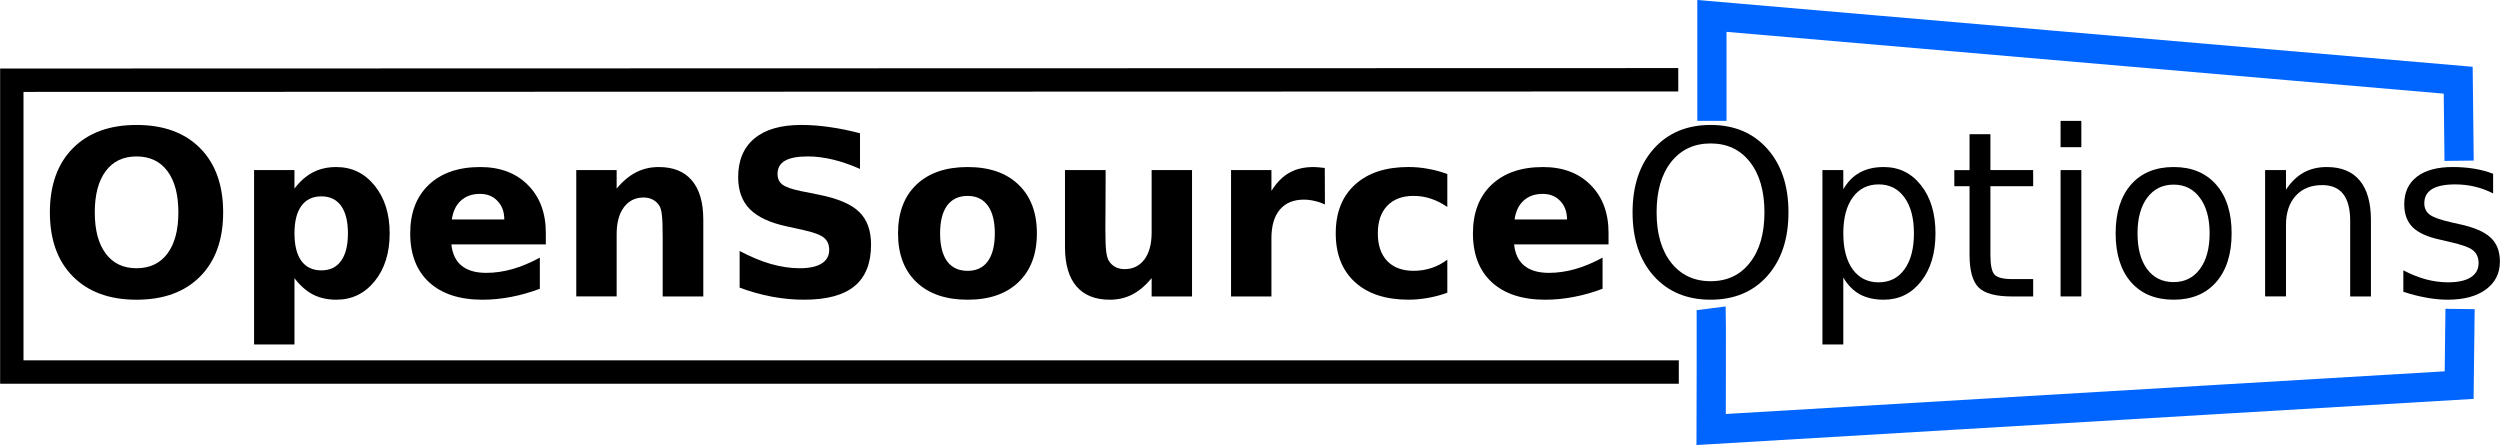 <?xml version="1.0" encoding="UTF-8" standalone="no"?>
<svg
   xmlns:dc="http://purl.org/dc/elements/1.1/"
   xmlns:cc="http://creativecommons.org/ns#"
   xmlns:rdf="http://www.w3.org/1999/02/22-rdf-syntax-ns#"
   xmlns:svg="http://www.w3.org/2000/svg"
   xmlns="http://www.w3.org/2000/svg"
   id="svg8"
   version="1.1"
   viewBox="0 0 213.743 38.053"
   height="1.498in"
   width="8.415in">
  <defs
     id="defs2" />
  <g
     transform="translate(-42.842,-213.823)"
     id="layer1">
    <g
       id="text12"
       style="font-style:normal;font-weight:normal;font-size:10.583px;line-height:1.25;font-family:sans-serif;letter-spacing:0px;word-spacing:0px;fill:#000000;fill-opacity:1;stroke:none;stroke-width:0.265"
       aria-label="OpenSourceOptions">
      <path
         id="path2653"
         style="font-weight:bold"
         d="m 54.505,227.199 q -1.698,0 -2.633,1.254 -0.936,1.254 -0.936,3.531 0,2.267 0.936,3.521 0.936,1.254 2.633,1.254 1.707,0 2.643,-1.254 0.936,-1.254 0.936,-3.521 0,-2.277 -0.936,-3.531 -0.936,-1.254 -2.643,-1.254 z m 0,-2.691 q 3.473,0 5.44,1.987 1.968,1.987 1.968,5.489 0,3.492 -1.968,5.479 -1.968,1.987 -5.44,1.987 -3.463,0 -5.44,-1.987 -1.968,-1.987 -1.968,-5.479 0,-3.502 1.968,-5.489 1.977,-1.987 5.44,-1.987 z" />
      <path
         id="path2655"
         style="font-weight:bold"
         d="m 68.01,237.607 v 5.672 H 64.557 V 228.366 h 3.453 v 1.582 q 0.714,-0.945 1.582,-1.389 0.868,-0.453 1.997,-0.453 1.997,0 3.28,1.592 1.283,1.582 1.283,4.08 0,2.498 -1.283,4.09 -1.283,1.582 -3.28,1.582 -1.129,0 -1.997,-0.444 -0.868,-0.453 -1.582,-1.399 z m 2.296,-6.994 q -1.109,0 -1.707,0.82 -0.588,0.81 -0.588,2.344 0,1.534 0.588,2.354 0.598,0.81 1.707,0.81 1.109,0 1.688,-0.81 0.588,-0.81 0.588,-2.354 0,-1.543 -0.588,-2.354 -0.579,-0.81 -1.688,-0.81 z" />
      <path
         id="path2657"
         style="font-weight:bold"
         d="m 89.502,233.739 v 0.984 h -8.074 q 0.125,1.215 0.878,1.823 0.752,0.608 2.103,0.608 1.09,0 2.228,-0.318 1.148,-0.328 2.354,-0.984 v 2.662 q -1.225,0.463 -2.45,0.695 -1.225,0.241 -2.45,0.241 -2.932,0 -4.563,-1.486 -1.621,-1.495 -1.621,-4.186 0,-2.643 1.592,-4.158 1.601,-1.514 4.399,-1.514 2.547,0 4.071,1.534 1.534,1.534 1.534,4.1 z m -3.55,-1.148 q 0,-0.984 -0.579,-1.582 -0.569,-0.608 -1.495,-0.608 -1.003,0 -1.63,0.569 -0.627,0.559 -0.781,1.621 z" />
      <path
         id="path2659"
         style="font-weight:bold"
         d="m 102.968,232.591 v 6.579 h -3.473 v -1.071 -3.965 q 0,-1.399 -0.068,-1.929 -0.058,-0.531 -0.212,-0.781 -0.203,-0.338 -0.55,-0.521 -0.347,-0.193 -0.791,-0.193 -1.08,0 -1.698,0.839 -0.617,0.83 -0.617,2.305 v 5.315 H 92.106 V 228.366 h 3.453 v 1.582 q 0.781,-0.945 1.659,-1.389 0.878,-0.453 1.939,-0.453 1.871,0 2.836,1.148 0.974,1.148 0.974,3.338 z" />
      <path
         id="path2661"
         style="font-weight:bold"
         d="m 116.367,225.221 v 3.048 q -1.186,-0.531 -2.315,-0.801 -1.129,-0.27 -2.132,-0.27 -1.331,0 -1.968,0.367 -0.637,0.367 -0.637,1.138 0,0.579 0.424,0.907 0.434,0.318 1.563,0.55 l 1.582,0.318 q 2.402,0.482 3.415,1.466 1.013,0.984 1.013,2.797 0,2.383 -1.418,3.55 -1.408,1.158 -4.312,1.158 -1.37,0 -2.749,-0.26 -1.379,-0.26 -2.759,-0.772 v -3.135 q 1.379,0.733 2.662,1.109 1.293,0.367 2.489,0.367 1.215,0 1.862,-0.405 0.646,-0.405 0.646,-1.158 0,-0.675 -0.444,-1.042 -0.434,-0.367 -1.746,-0.656 l -1.437,-0.318 q -2.161,-0.463 -3.164,-1.476 -0.994,-1.013 -0.994,-2.73 0,-2.151 1.389,-3.309 1.389,-1.158 3.994,-1.158 1.186,0 2.441,0.183 1.254,0.174 2.595,0.531 z" />
      <path
         id="path2663"
         style="font-weight:bold"
         d="m 125.569,230.575 q -1.148,0 -1.756,0.83 -0.598,0.82 -0.598,2.373 0,1.553 0.598,2.383 0.608,0.82 1.756,0.82 1.129,0 1.727,-0.82 0.598,-0.83 0.598,-2.383 0,-1.553 -0.598,-2.373 -0.598,-0.83 -1.727,-0.83 z m 0,-2.469 q 2.788,0 4.35,1.505 1.572,1.505 1.572,4.167 0,2.662 -1.572,4.167 -1.563,1.505 -4.35,1.505 -2.797,0 -4.379,-1.505 -1.572,-1.505 -1.572,-4.167 0,-2.662 1.572,-4.167 1.582,-1.505 4.379,-1.505 z" />
      <path
         id="path2665"
         style="font-weight:bold"
         d="m 133.894,234.964 v -6.598 h 3.473 v 1.08 q 0,0.878 -0.01,2.209 -0.01,1.322 -0.01,1.765 0,1.302 0.068,1.881 0.068,0.569 0.232,0.83 0.212,0.338 0.55,0.521 0.347,0.183 0.791,0.183 1.08,0 1.698,-0.83 0.617,-0.83 0.617,-2.305 v -5.334 h 3.453 v 10.804 h -3.453 v -1.563 q -0.781,0.945 -1.659,1.399 -0.868,0.444 -1.92,0.444 -1.871,0 -2.855,-1.148 -0.974,-1.148 -0.974,-3.338 z" />
      <path
         id="path2667"
         style="font-weight:bold"
         d="m 156.119,231.308 q -0.453,-0.212 -0.907,-0.309 -0.444,-0.106 -0.897,-0.106 -1.331,0 -2.055,0.859 -0.714,0.849 -0.714,2.441 v 4.977 h -3.453 V 228.366 h 3.453 v 1.775 q 0.666,-1.061 1.524,-1.543 0.868,-0.492 2.074,-0.492 0.174,0 0.376,0.019 0.203,0.01 0.588,0.058 z" />
      <path
         id="path2669"
         style="font-weight:bold"
         d="m 166.585,228.703 v 2.817 q -0.704,-0.482 -1.418,-0.714 -0.704,-0.232 -1.466,-0.232 -1.447,0 -2.257,0.849 -0.801,0.839 -0.801,2.354 0,1.514 0.801,2.363 0.81,0.839 2.257,0.839 0.81,0 1.534,-0.241 0.733,-0.241 1.35,-0.714 v 2.826 q -0.81,0.299 -1.65,0.444 -0.83,0.154 -1.669,0.154 -2.923,0 -4.572,-1.495 -1.65,-1.505 -1.65,-4.177 0,-2.672 1.65,-4.167 1.65,-1.505 4.572,-1.505 0.849,0 1.669,0.154 0.83,0.145 1.65,0.444 z" />
      <path
         id="path2671"
         style="font-weight:bold"
         d="m 180.37,233.739 v 0.984 h -8.074 q 0.125,1.215 0.878,1.823 0.752,0.608 2.103,0.608 1.09,0 2.228,-0.318 1.148,-0.328 2.354,-0.984 v 2.662 q -1.225,0.463 -2.45,0.695 -1.225,0.241 -2.45,0.241 -2.932,0 -4.563,-1.486 -1.621,-1.495 -1.621,-4.186 0,-2.643 1.592,-4.158 1.601,-1.514 4.399,-1.514 2.547,0 4.071,1.534 1.534,1.534 1.534,4.1 z m -3.55,-1.148 q 0,-0.984 -0.579,-1.582 -0.569,-0.608 -1.495,-0.608 -1.003,0 -1.63,0.569 -0.627,0.559 -0.781,1.621 z" />
      <path
         id="path2673"
         style="font-style:normal;font-variant:normal;font-weight:normal;font-stretch:normal;font-size:19.756px;font-family:sans-serif;-inkscape-font-specification:'sans-serif, Normal';font-variant-ligatures:normal;font-variant-caps:normal;font-variant-numeric:normal;font-feature-settings:normal;text-align:start;writing-mode:lr-tb;text-anchor:start;stroke-width:0.265"
         d="m 189.1,226.089 q -2.122,0 -3.376,1.582 -1.244,1.582 -1.244,4.312 0,2.72 1.244,4.302 1.254,1.582 3.376,1.582 2.122,0 3.357,-1.582 1.244,-1.582 1.244,-4.302 0,-2.73 -1.244,-4.312 -1.235,-1.582 -3.357,-1.582 z m 0,-1.582 q 3.029,0 4.842,2.035 1.813,2.026 1.813,5.441 0,3.405 -1.813,5.44 -1.813,2.026 -4.842,2.026 -3.039,0 -4.862,-2.026 -1.813,-2.026 -1.813,-5.44 0,-3.415 1.813,-5.441 1.823,-2.035 4.862,-2.035 z" />
      <path
         id="path2675"
         style="font-style:normal;font-variant:normal;font-weight:normal;font-stretch:normal;font-size:19.756px;font-family:sans-serif;-inkscape-font-specification:'sans-serif, Normal';font-variant-ligatures:normal;font-variant-caps:normal;font-variant-numeric:normal;font-feature-settings:normal;text-align:start;writing-mode:lr-tb;text-anchor:start;stroke-width:0.265"
         d="m 200.444,237.549 v 5.73 h -1.785 V 228.366 h 1.785 v 1.64 q 0.559,-0.965 1.408,-1.428 0.859,-0.473 2.045,-0.473 1.968,0 3.193,1.563 1.235,1.563 1.235,4.109 0,2.547 -1.235,4.109 -1.225,1.563 -3.193,1.563 -1.186,0 -2.045,-0.463 -0.849,-0.473 -1.408,-1.437 z m 6.039,-3.772 q 0,-1.958 -0.81,-3.068 -0.801,-1.119 -2.209,-1.119 -1.408,0 -2.219,1.119 -0.801,1.109 -0.801,3.068 0,1.958 0.801,3.077 0.81,1.109 2.219,1.109 1.408,0 2.209,-1.109 0.81,-1.119 0.81,-3.077 z" />
      <path
         id="path2677"
         style="font-style:normal;font-variant:normal;font-weight:normal;font-stretch:normal;font-size:19.756px;font-family:sans-serif;-inkscape-font-specification:'sans-serif, Normal';font-variant-ligatures:normal;font-variant-caps:normal;font-variant-numeric:normal;font-feature-settings:normal;text-align:start;writing-mode:lr-tb;text-anchor:start;stroke-width:0.265"
         d="m 213.022,225.298 v 3.068 h 3.656 v 1.379 h -3.656 v 5.865 q 0,1.322 0.357,1.698 0.367,0.376 1.476,0.376 h 1.823 v 1.486 h -1.823 q -2.055,0 -2.836,-0.762 -0.781,-0.772 -0.781,-2.797 v -5.865 h -1.302 v -1.379 h 1.302 v -3.068 z" />
      <path
         id="path2679"
         style="font-style:normal;font-variant:normal;font-weight:normal;font-stretch:normal;font-size:19.756px;font-family:sans-serif;-inkscape-font-specification:'sans-serif, Normal';font-variant-ligatures:normal;font-variant-caps:normal;font-variant-numeric:normal;font-feature-settings:normal;text-align:start;writing-mode:lr-tb;text-anchor:start;stroke-width:0.265"
         d="m 219.022,228.366 h 1.775 v 10.804 h -1.775 z m 0,-4.206 h 1.775 v 2.248 h -1.775 z" />
      <path
         id="path2681"
         style="font-style:normal;font-variant:normal;font-weight:normal;font-stretch:normal;font-size:19.756px;font-family:sans-serif;-inkscape-font-specification:'sans-serif, Normal';font-variant-ligatures:normal;font-variant-caps:normal;font-variant-numeric:normal;font-feature-settings:normal;text-align:start;writing-mode:lr-tb;text-anchor:start;stroke-width:0.265"
         d="m 228.688,229.61 q -1.428,0 -2.257,1.119 -0.83,1.109 -0.83,3.048 0,1.939 0.82,3.058 0.83,1.109 2.267,1.109 1.418,0 2.248,-1.119 0.83,-1.119 0.83,-3.048 0,-1.92 -0.83,-3.039 -0.83,-1.129 -2.248,-1.129 z m 0,-1.505 q 2.315,0 3.637,1.505 1.322,1.505 1.322,4.167 0,2.653 -1.322,4.167 -1.322,1.505 -3.637,1.505 -2.325,0 -3.646,-1.505 -1.312,-1.514 -1.312,-4.167 0,-2.662 1.312,-4.167 1.322,-1.505 3.646,-1.505 z" />
      <path
         id="path2683"
         style="font-style:normal;font-variant:normal;font-weight:normal;font-stretch:normal;font-size:19.756px;font-family:sans-serif;-inkscape-font-specification:'sans-serif, Normal';font-variant-ligatures:normal;font-variant-caps:normal;font-variant-numeric:normal;font-feature-settings:normal;text-align:start;writing-mode:lr-tb;text-anchor:start;stroke-width:0.265"
         d="m 245.559,232.649 v 6.521 h -1.775 v -6.463 q 0,-1.534 -0.598,-2.296 -0.598,-0.762 -1.794,-0.762 -1.437,0 -2.267,0.916 -0.83,0.916 -0.83,2.498 v 6.106 h -1.785 V 228.366 h 1.785 v 1.678 q 0.637,-0.974 1.495,-1.457 0.868,-0.482 1.997,-0.482 1.862,0 2.817,1.158 0.955,1.148 0.955,3.386 z" />
      <path
         id="path2685"
         style="font-style:normal;font-variant:normal;font-weight:normal;font-stretch:normal;font-size:19.756px;font-family:sans-serif;-inkscape-font-specification:'sans-serif, Normal';font-variant-ligatures:normal;font-variant-caps:normal;font-variant-numeric:normal;font-feature-settings:normal;text-align:start;writing-mode:lr-tb;text-anchor:start;stroke-width:0.265"
         d="m 256.006,228.684 v 1.678 q -0.752,-0.386 -1.563,-0.579 -0.81,-0.193 -1.678,-0.193 -1.322,0 -1.987,0.405 -0.656,0.405 -0.656,1.215 0,0.617 0.473,0.974 0.473,0.347 1.9,0.666 l 0.608,0.135 q 1.891,0.405 2.682,1.148 0.801,0.733 0.801,2.055 0,1.505 -1.196,2.383 -1.186,0.878 -3.27,0.878 -0.868,0 -1.813,-0.174 -0.936,-0.164 -1.977,-0.502 v -1.833 q 0.984,0.511 1.939,0.772 0.955,0.251 1.891,0.251 1.254,0 1.929,-0.424 0.675,-0.434 0.675,-1.215 0,-0.723 -0.492,-1.109 -0.482,-0.386 -2.132,-0.743 l -0.617,-0.145 q -1.65,-0.347 -2.383,-1.061 -0.733,-0.723 -0.733,-1.977 0,-1.524 1.08,-2.354 1.08,-0.83 3.068,-0.83 0.984,0 1.852,0.145 0.868,0.145 1.601,0.434 z" />
    </g>
    <rect
       y="221.536"
       x="43.841"
       height="24.099"
       width="216"
       id="rect16"
       style="display:none;opacity:1;fill:#e9691f;fill-opacity:0;stroke:#000000;stroke-width:0.219" />
    <path
       id="path18"
       d="m 189.136,218.553 v 29.934 h 0.267"
       style="display:none;fill:none;stroke:#000000;stroke-width:0.265px;stroke-linecap:butt;stroke-linejoin:miter;stroke-opacity:1" />
    <path
       id="path20"
       d="m 253.094,221.434 v 24.327"
       style="display:none;fill:none;stroke:#000000;stroke-width:0.318px;stroke-linecap:butt;stroke-linejoin:miter;stroke-opacity:1" />
    <path
       id="path26"
       d="m 186.332,220.644 -142.49,0.038 v 24.953 H 186.378"
       style="fill:none;stroke:#000000;stroke-width:1.999;stroke-linecap:butt;stroke-linejoin:miter;stroke-miterlimit:4;stroke-dasharray:none;stroke-opacity:1" />
    <path
       id="path833-3"
       d="m 253.179,240.242 -0.078,6.509 -63.958,3.797 c 0,0 0.033,-10.108 0,-10.362"
       style="fill:none;stroke:#0064ff;stroke-width:2.5;stroke-linecap:butt;stroke-linejoin:miter;stroke-miterlimit:4;stroke-dasharray:none;stroke-opacity:1" />
    <path
       id="path833"
       d="m 253.098,227.569 -0.077,-6.887 -63.811,-5.497 v 8.972"
       style="fill:none;stroke:#0064ff;stroke-width:2.5;stroke-linecap:butt;stroke-linejoin:miter;stroke-miterlimit:4;stroke-dasharray:none;stroke-opacity:1" />
  </g>
</svg>
